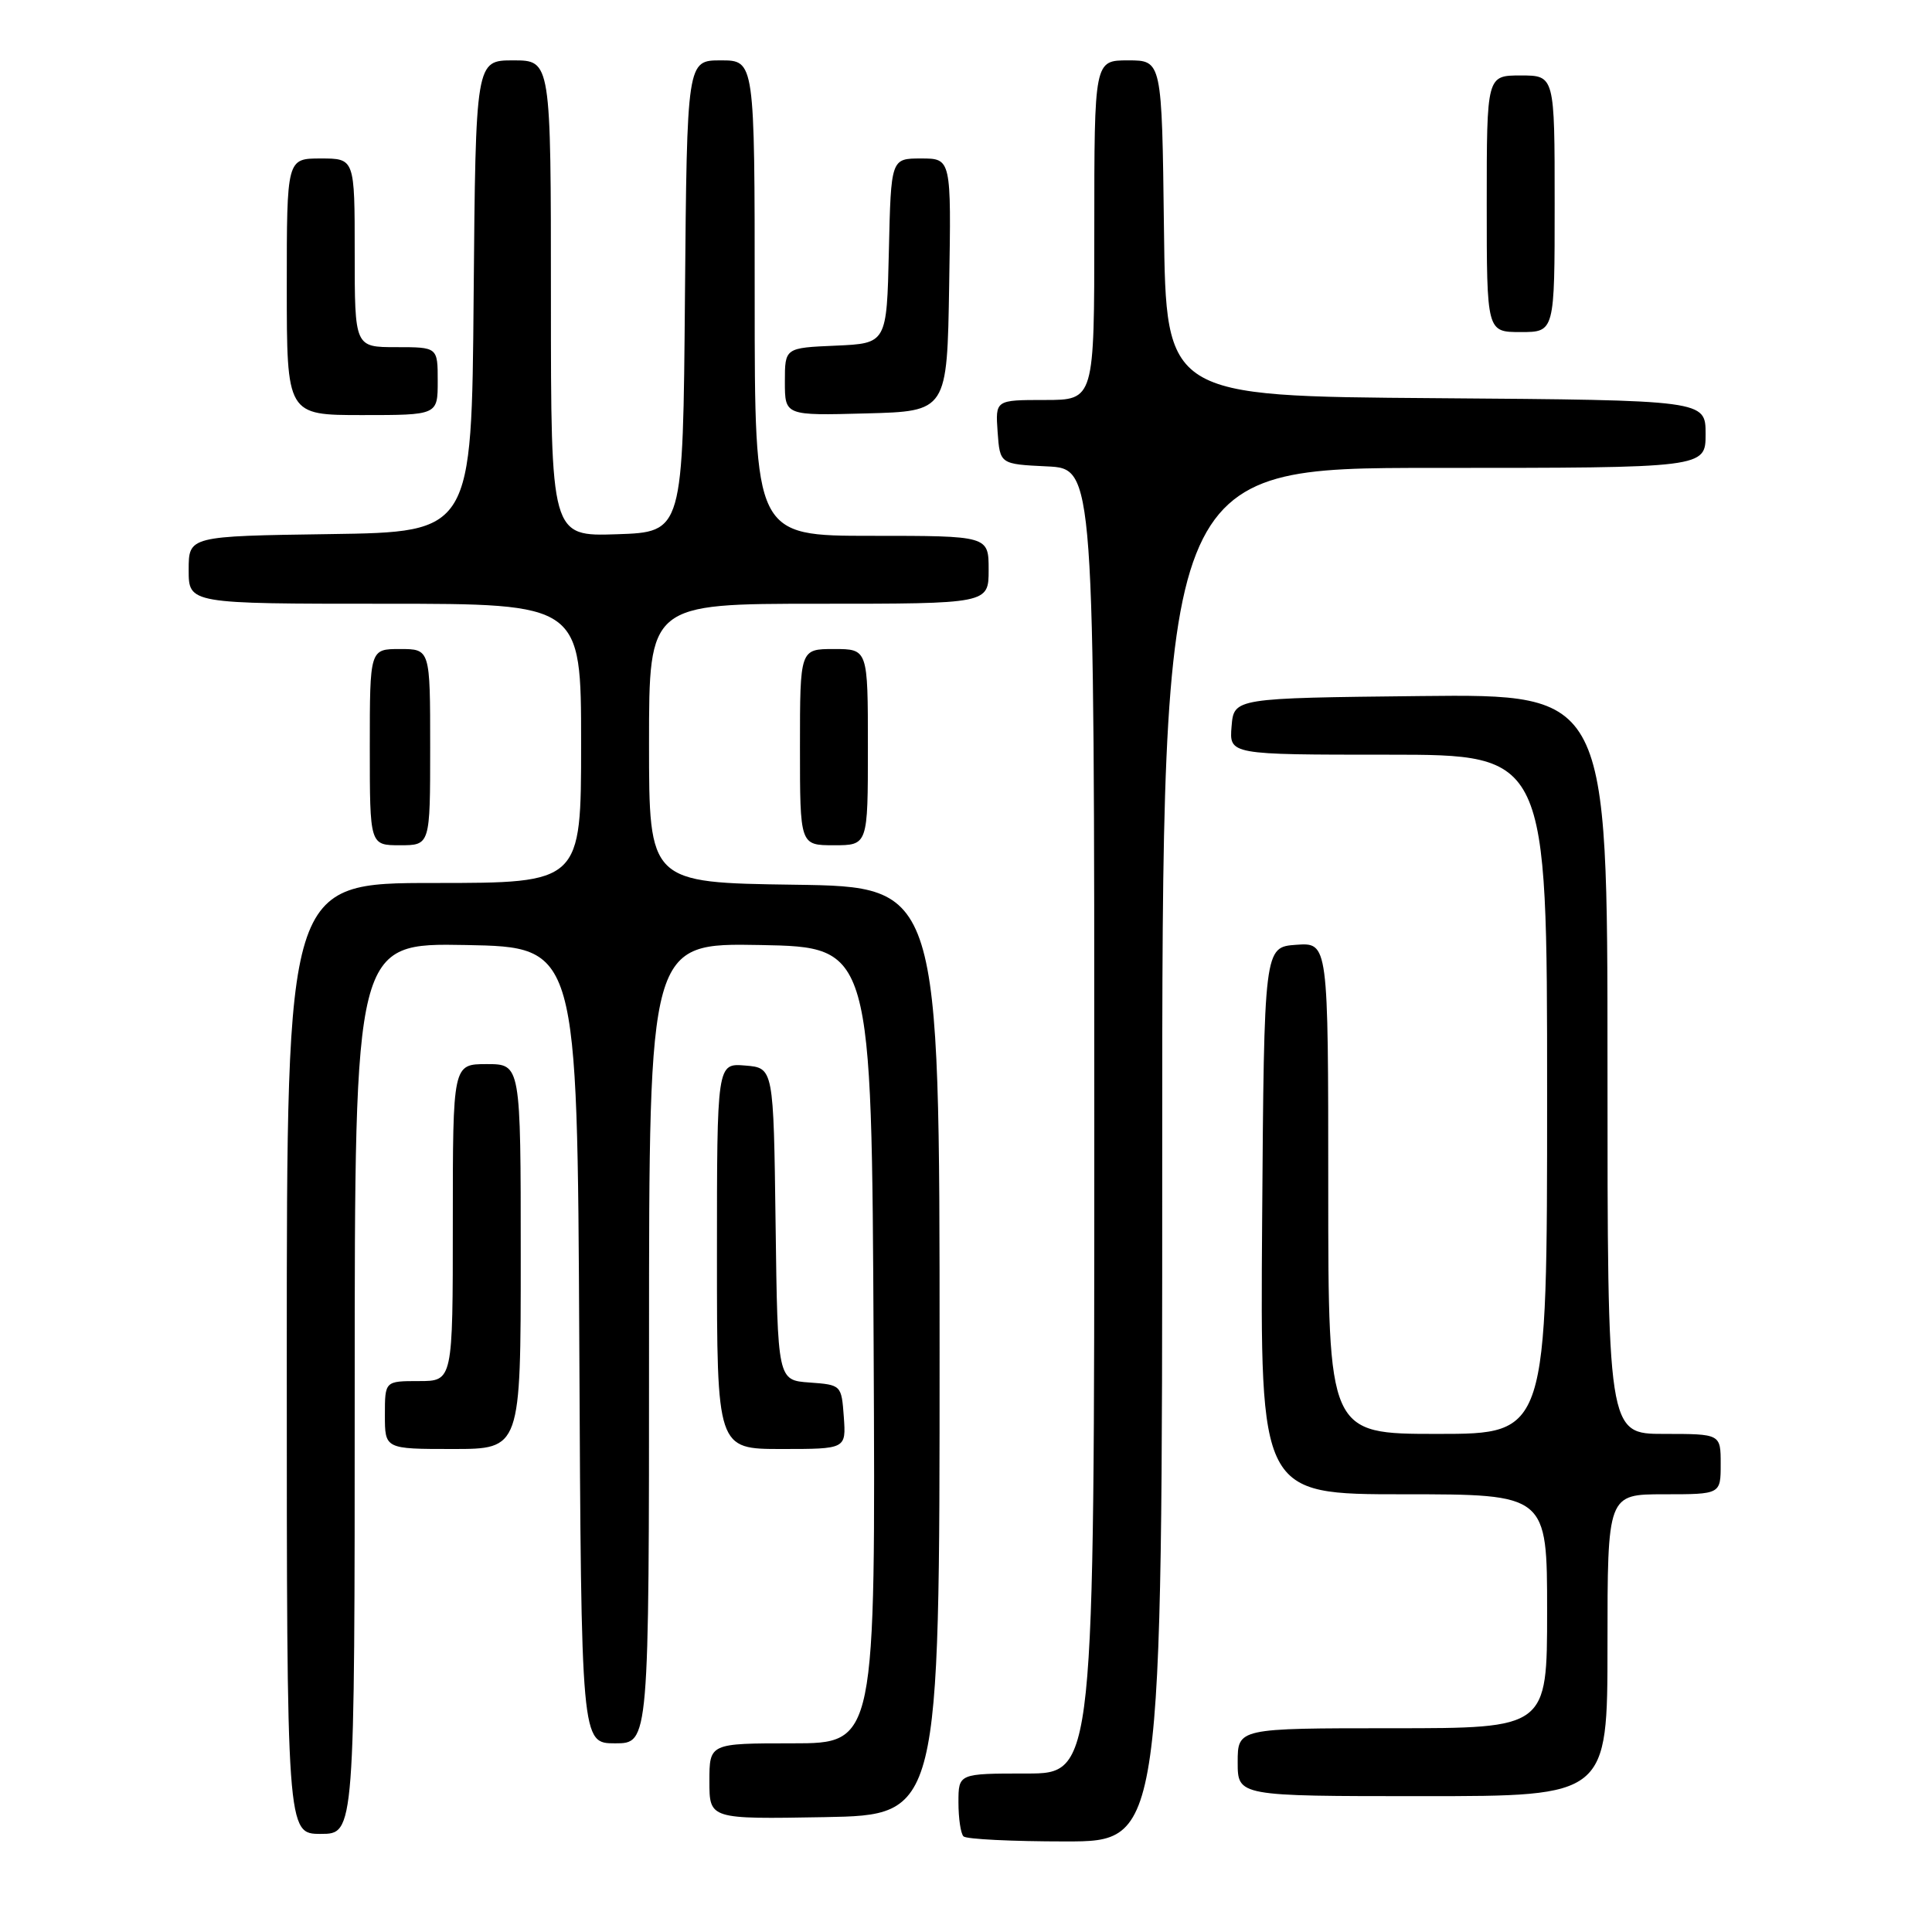 <?xml version="1.0" encoding="UTF-8" standalone="no"?>
<!DOCTYPE svg PUBLIC "-//W3C//DTD SVG 1.1//EN" "http://www.w3.org/Graphics/SVG/1.1/DTD/svg11.dtd" >
<svg xmlns="http://www.w3.org/2000/svg" xmlns:xlink="http://www.w3.org/1999/xlink" version="1.1" viewBox="0 0 256 256">
 <g >
 <path fill="currentColor"
d=" M 154.00 153.00 C 154.00 62.00 154.00 62.00 190.00 62.00 C 226.00 62.00 226.00 62.00 226.00 57.51 C 226.00 53.03 226.00 53.03 190.25 52.76 C 154.50 52.50 154.50 52.50 154.23 30.25 C 153.96 8.00 153.96 8.00 149.48 8.00 C 145.00 8.00 145.00 8.00 145.00 30.50 C 145.00 53.00 145.00 53.00 138.44 53.00 C 131.89 53.00 131.89 53.00 132.19 57.25 C 132.50 61.50 132.50 61.50 138.75 61.80 C 145.00 62.10 145.00 62.10 145.00 148.55 C 145.00 235.00 145.00 235.00 136.00 235.00 C 127.00 235.00 127.00 235.00 127.00 238.83 C 127.00 240.94 127.30 242.97 127.67 243.33 C 128.03 243.70 134.11 244.00 141.17 244.00 C 154.00 244.00 154.00 244.00 154.00 153.00 Z  M 47.00 183.97 C 47.00 124.95 47.00 124.95 61.75 125.22 C 76.50 125.50 76.50 125.50 76.76 178.25 C 77.02 231.00 77.02 231.00 81.51 231.00 C 86.00 231.00 86.00 231.00 86.00 177.97 C 86.00 124.95 86.00 124.95 100.75 125.22 C 115.50 125.50 115.50 125.50 115.76 178.25 C 116.02 231.00 116.02 231.00 105.01 231.00 C 94.00 231.00 94.00 231.00 94.00 236.03 C 94.00 241.05 94.00 241.05 109.25 240.78 C 124.50 240.50 124.50 240.50 124.50 179.00 C 124.50 117.50 124.50 117.50 105.25 117.23 C 86.00 116.96 86.00 116.96 86.00 98.48 C 86.00 80.00 86.00 80.00 108.50 80.00 C 131.00 80.00 131.00 80.00 131.00 75.50 C 131.00 71.00 131.00 71.00 115.50 71.00 C 100.00 71.00 100.00 71.00 100.00 39.50 C 100.00 8.00 100.00 8.00 95.51 8.00 C 91.03 8.00 91.03 8.00 90.76 39.25 C 90.50 70.50 90.50 70.50 81.75 70.79 C 73.00 71.08 73.00 71.08 73.00 39.54 C 73.00 8.00 73.00 8.00 68.01 8.00 C 63.03 8.00 63.03 8.00 62.76 39.25 C 62.50 70.50 62.50 70.50 43.75 70.77 C 25.00 71.04 25.00 71.04 25.00 75.52 C 25.00 80.00 25.00 80.00 51.00 80.00 C 77.00 80.00 77.00 80.00 77.00 98.50 C 77.00 117.00 77.00 117.00 57.50 117.00 C 38.00 117.00 38.00 117.00 38.00 180.00 C 38.00 243.00 38.00 243.00 42.50 243.00 C 47.00 243.00 47.00 243.00 47.00 183.97 Z  M 213.00 218.00 C 213.00 198.00 213.00 198.00 220.50 198.00 C 228.00 198.00 228.00 198.00 228.00 194.00 C 228.00 190.00 228.00 190.00 220.50 190.00 C 213.00 190.00 213.00 190.00 213.00 140.98 C 213.00 91.97 213.00 91.97 188.25 92.23 C 163.50 92.50 163.50 92.50 163.19 96.25 C 162.88 100.00 162.88 100.00 183.94 100.00 C 205.00 100.00 205.00 100.00 205.00 145.00 C 205.00 190.00 205.00 190.00 190.50 190.00 C 176.00 190.00 176.00 190.00 176.00 157.44 C 176.00 124.89 176.00 124.89 171.75 125.19 C 167.50 125.50 167.50 125.50 167.24 161.75 C 166.98 198.00 166.98 198.00 185.99 198.00 C 205.00 198.00 205.00 198.00 205.00 213.50 C 205.00 229.00 205.00 229.00 184.50 229.00 C 164.00 229.00 164.00 229.00 164.00 233.50 C 164.00 238.00 164.00 238.00 188.50 238.00 C 213.00 238.00 213.00 238.00 213.00 218.00 Z  M 69.00 166.50 C 69.00 141.00 69.00 141.00 64.50 141.00 C 60.00 141.00 60.00 141.00 60.00 162.00 C 60.00 183.00 60.00 183.00 55.50 183.00 C 51.00 183.00 51.00 183.00 51.00 187.50 C 51.00 192.00 51.00 192.00 60.00 192.00 C 69.00 192.00 69.00 192.00 69.00 166.50 Z  M 111.81 187.75 C 111.50 183.52 111.48 183.50 107.27 183.19 C 103.04 182.89 103.04 182.89 102.77 162.19 C 102.50 141.50 102.50 141.50 98.75 141.19 C 95.00 140.88 95.00 140.88 95.00 166.44 C 95.00 192.00 95.00 192.00 103.56 192.00 C 112.11 192.00 112.11 192.00 111.81 187.75 Z  M 57.00 99.00 C 57.00 86.00 57.00 86.00 53.00 86.00 C 49.00 86.00 49.00 86.00 49.00 99.00 C 49.00 112.00 49.00 112.00 53.00 112.00 C 57.00 112.00 57.00 112.00 57.00 99.00 Z  M 115.00 99.00 C 115.00 86.00 115.00 86.00 110.50 86.00 C 106.00 86.00 106.00 86.00 106.00 99.00 C 106.00 112.00 106.00 112.00 110.50 112.00 C 115.00 112.00 115.00 112.00 115.00 99.00 Z  M 58.00 50.50 C 58.00 46.00 58.00 46.00 52.50 46.00 C 47.00 46.00 47.00 46.00 47.00 33.50 C 47.00 21.00 47.00 21.00 42.50 21.00 C 38.00 21.00 38.00 21.00 38.00 38.00 C 38.00 55.00 38.00 55.00 48.00 55.00 C 58.00 55.00 58.00 55.00 58.00 50.50 Z  M 125.77 37.75 C 126.05 21.00 126.05 21.00 122.05 21.00 C 118.06 21.00 118.06 21.00 117.78 33.25 C 117.50 45.50 117.50 45.50 110.75 45.80 C 104.00 46.09 104.00 46.09 104.00 50.58 C 104.00 55.07 104.00 55.07 114.75 54.78 C 125.50 54.50 125.50 54.50 125.77 37.75 Z  M 206.00 27.00 C 206.00 10.00 206.00 10.00 201.50 10.00 C 197.00 10.00 197.00 10.00 197.00 27.00 C 197.00 44.00 197.00 44.00 201.50 44.00 C 206.00 44.00 206.00 44.00 206.00 27.00 Z "/>
</g>
</svg>